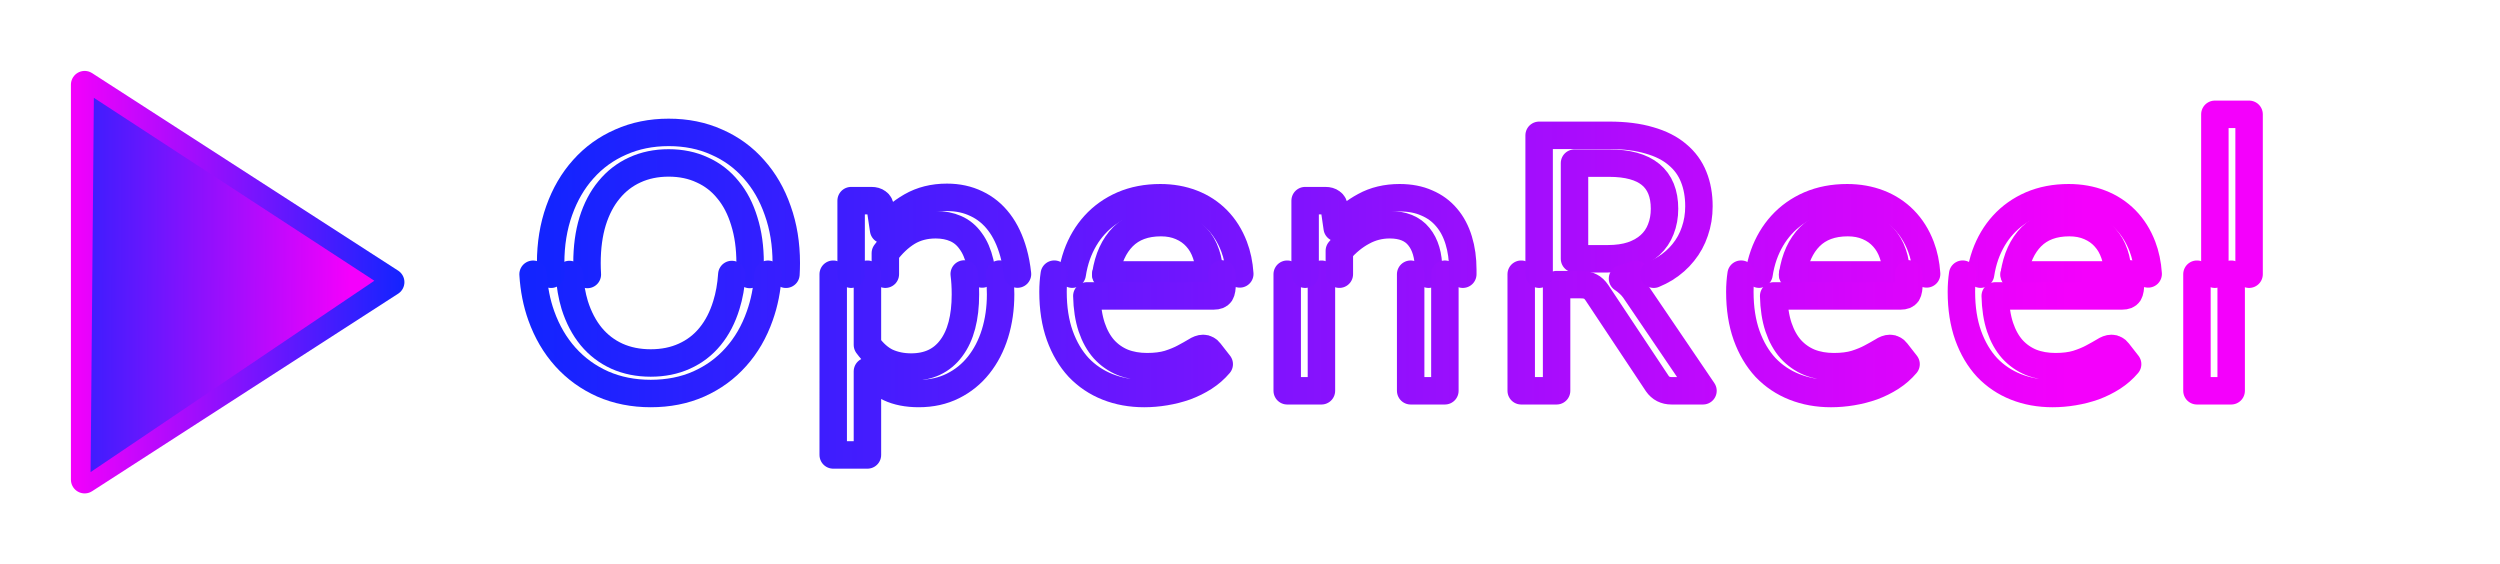 <?xml version="1.0" encoding="UTF-8" standalone="no"?>
<!-- Created with Inkscape (http://www.inkscape.org/) -->

<svg
   width="443mm"
   height="100mm"
   viewBox="0 0 443 100"
   version="1.1"
   id="svg1"
   inkscape:version="1.3.2 (091e20ef0f, 2023-11-25, custom)"
   sodipodi:docname="Logo.svg"
   xmlns:inkscape="http://www.inkscape.org/namespaces/inkscape"
   xmlns:sodipodi="http://sodipodi.sourceforge.net/DTD/sodipodi-0.dtd"
   xmlns:xlink="http://www.w3.org/1999/xlink"
   xmlns="http://www.w3.org/2000/svg"
   xmlns:svg="http://www.w3.org/2000/svg">
  <sodipodi:namedview
     id="namedview1"
     pagecolor="#ffffff"
     bordercolor="#000000"
     borderopacity="0.25"
     inkscape:showpageshadow="2"
     inkscape:pageopacity="0.0"
     inkscape:pagecheckerboard="0"
     inkscape:deskcolor="#d1d1d1"
     inkscape:document-units="mm"
     inkscape:zoom="0.37546063"
     inkscape:cx="560.64466"
     inkscape:cy="177.11577"
     inkscape:window-width="1484"
     inkscape:window-height="952"
     inkscape:window-x="0"
     inkscape:window-y="0"
     inkscape:window-maximized="0"
     inkscape:current-layer="layer1" />
  <defs
     id="defs1">
    <linearGradient
       id="linearGradient25"
       inkscape:collect="always">
      <stop
         style="stop-color:#1324ff;stop-opacity:1;"
         offset="0"
         id="stop25" />
      <stop
         style="stop-color:#f400fc;stop-opacity:1;"
         offset="1"
         id="stop24" />
    </linearGradient>
    <linearGradient
       id="linearGradient15"
       inkscape:collect="always">
      <stop
         style="stop-color:#f400fc;stop-opacity:1;"
         offset="0"
         id="stop15" />
      <stop
         style="stop-color:#1324ff;stop-opacity:1;"
         offset="1"
         id="stop16" />
    </linearGradient>
    <linearGradient
       id="swatch9"
       inkscape:swatch="solid">
      <stop
         style="stop-color:#000000;stop-opacity:1;"
         offset="0"
         id="stop9" />
    </linearGradient>
    <linearGradient
       inkscape:collect="always"
       xlink:href="#linearGradient15"
       id="linearGradient19"
       x1="12.568"
       y1="50"
       x2="71.663"
       y2="50"
       gradientUnits="userSpaceOnUse" />
    <linearGradient
       inkscape:collect="always"
       xlink:href="#linearGradient25"
       id="linearGradient24"
       x1="4.603"
       y1="49.793"
       x2="62.019"
       y2="49.896"
       gradientUnits="userSpaceOnUse" />
    <filter
       inkscape:collect="always"
       style="color-interpolation-filters:sRGB"
       id="filter25"
       x="-0.078"
       y="-0.059"
       width="1.156"
       height="1.118">
      <feGaussianBlur
         inkscape:collect="always"
         stdDeviation="1.632"
         id="feGaussianBlur25" />
    </filter>
    <linearGradient
       inkscape:collect="always"
       xlink:href="#linearGradient25"
       id="linearGradient27"
       x1="12.568"
       y1="50"
       x2="71.663"
       y2="50"
       gradientUnits="userSpaceOnUse" />
    <linearGradient
       inkscape:collect="always"
       xlink:href="#linearGradient25"
       id="linearGradient33"
       gradientUnits="userSpaceOnUse"
       gradientTransform="translate(12.742,5.952)"
       x1="81.657"
       y1="44.484"
       x2="353.544"
       y2="44.484" />
    <linearGradient
       inkscape:collect="always"
       xlink:href="#linearGradient25"
       id="linearGradient60"
       gradientUnits="userSpaceOnUse"
       gradientTransform="translate(15.917,5.952)"
       x1="81.657"
       y1="44.484"
       x2="353.544"
       y2="44.484" />
    <linearGradient
       inkscape:collect="always"
       xlink:href="#linearGradient25"
       id="linearGradient61"
       gradientUnits="userSpaceOnUse"
       gradientTransform="translate(15.917,5.952)"
       x1="81.657"
       y1="44.484"
       x2="353.544"
       y2="44.484" />
    <linearGradient
       inkscape:collect="always"
       xlink:href="#linearGradient25"
       id="linearGradient62"
       gradientUnits="userSpaceOnUse"
       gradientTransform="translate(15.917,5.952)"
       x1="81.657"
       y1="44.484"
       x2="353.544"
       y2="44.484" />
    <linearGradient
       inkscape:collect="always"
       xlink:href="#linearGradient25"
       id="linearGradient63"
       gradientUnits="userSpaceOnUse"
       gradientTransform="translate(15.917,5.952)"
       x1="81.657"
       y1="44.484"
       x2="353.544"
       y2="44.484" />
    <linearGradient
       inkscape:collect="always"
       xlink:href="#linearGradient25"
       id="linearGradient64"
       gradientUnits="userSpaceOnUse"
       gradientTransform="translate(15.917,5.952)"
       x1="81.657"
       y1="44.484"
       x2="353.544"
       y2="44.484" />
    <linearGradient
       inkscape:collect="always"
       xlink:href="#linearGradient25"
       id="linearGradient65"
       gradientUnits="userSpaceOnUse"
       gradientTransform="translate(15.917,5.952)"
       x1="81.657"
       y1="44.484"
       x2="353.544"
       y2="44.484" />
    <linearGradient
       inkscape:collect="always"
       xlink:href="#linearGradient25"
       id="linearGradient66"
       gradientUnits="userSpaceOnUse"
       gradientTransform="translate(15.917,5.952)"
       x1="81.657"
       y1="44.484"
       x2="353.544"
       y2="44.484" />
    <linearGradient
       inkscape:collect="always"
       xlink:href="#linearGradient25"
       id="linearGradient67"
       gradientUnits="userSpaceOnUse"
       gradientTransform="translate(15.917,5.952)"
       x1="81.657"
       y1="44.484"
       x2="353.544"
       y2="44.484" />
    <linearGradient
       inkscape:collect="always"
       xlink:href="#linearGradient25"
       id="linearGradient68"
       gradientUnits="userSpaceOnUse"
       gradientTransform="translate(15.917,5.952)"
       x1="81.657"
       y1="44.484"
       x2="353.544"
       y2="44.484" />
    <linearGradient
       inkscape:collect="always"
       xlink:href="#linearGradient25"
       id="linearGradient69"
       gradientUnits="userSpaceOnUse"
       gradientTransform="translate(15.917,5.952)"
       x1="81.657"
       y1="44.484"
       x2="353.544"
       y2="44.484" />
    <linearGradient
       inkscape:collect="always"
       xlink:href="#linearGradient25"
       id="linearGradient70"
       gradientUnits="userSpaceOnUse"
       gradientTransform="translate(15.917,5.952)"
       x1="81.657"
       y1="44.484"
       x2="353.544"
       y2="44.484" />
    <linearGradient
       inkscape:collect="always"
       xlink:href="#linearGradient25"
       id="linearGradient71"
       gradientUnits="userSpaceOnUse"
       gradientTransform="translate(15.917,5.952)"
       x1="81.657"
       y1="44.484"
       x2="353.544"
       y2="44.484" />
    <linearGradient
       inkscape:collect="always"
       xlink:href="#linearGradient25"
       id="linearGradient72"
       gradientUnits="userSpaceOnUse"
       gradientTransform="translate(15.917,5.952)"
       x1="81.657"
       y1="44.484"
       x2="353.544"
       y2="44.484" />
    <linearGradient
       inkscape:collect="always"
       xlink:href="#linearGradient25"
       id="linearGradient73"
       gradientUnits="userSpaceOnUse"
       gradientTransform="translate(15.917,5.952)"
       x1="81.657"
       y1="44.484"
       x2="353.544"
       y2="44.484" />
    <linearGradient
       inkscape:collect="always"
       xlink:href="#linearGradient25"
       id="linearGradient74"
       gradientUnits="userSpaceOnUse"
       gradientTransform="translate(15.917,5.952)"
       x1="81.657"
       y1="44.484"
       x2="353.544"
       y2="44.484" />
    <linearGradient
       inkscape:collect="always"
       xlink:href="#linearGradient25"
       id="linearGradient75"
       gradientUnits="userSpaceOnUse"
       gradientTransform="translate(15.917,5.952)"
       x1="81.657"
       y1="44.484"
       x2="353.544"
       y2="44.484" />
    <linearGradient
       inkscape:collect="always"
       xlink:href="#linearGradient25"
       id="linearGradient76"
       gradientUnits="userSpaceOnUse"
       gradientTransform="translate(15.917,5.952)"
       x1="81.657"
       y1="44.484"
       x2="353.544"
       y2="44.484" />
    <linearGradient
       inkscape:collect="always"
       xlink:href="#linearGradient25"
       id="linearGradient77"
       gradientUnits="userSpaceOnUse"
       gradientTransform="translate(15.917,5.952)"
       x1="81.657"
       y1="44.484"
       x2="353.544"
       y2="44.484" />
    <linearGradient
       inkscape:collect="always"
       xlink:href="#linearGradient25"
       id="linearGradient78"
       gradientUnits="userSpaceOnUse"
       gradientTransform="translate(12.742,5.952)"
       x1="81.657"
       y1="44.484"
       x2="353.544"
       y2="44.484" />
    <linearGradient
       inkscape:collect="always"
       xlink:href="#linearGradient25"
       id="linearGradient79"
       gradientUnits="userSpaceOnUse"
       gradientTransform="translate(12.742,5.952)"
       x1="81.657"
       y1="44.484"
       x2="353.544"
       y2="44.484" />
    <linearGradient
       inkscape:collect="always"
       xlink:href="#linearGradient25"
       id="linearGradient80"
       gradientUnits="userSpaceOnUse"
       gradientTransform="translate(12.742,5.952)"
       x1="81.657"
       y1="44.484"
       x2="353.544"
       y2="44.484" />
    <linearGradient
       inkscape:collect="always"
       xlink:href="#linearGradient25"
       id="linearGradient81"
       gradientUnits="userSpaceOnUse"
       gradientTransform="translate(12.742,5.952)"
       x1="81.657"
       y1="44.484"
       x2="353.544"
       y2="44.484" />
    <linearGradient
       inkscape:collect="always"
       xlink:href="#linearGradient25"
       id="linearGradient82"
       gradientUnits="userSpaceOnUse"
       gradientTransform="translate(12.742,5.952)"
       x1="81.657"
       y1="44.484"
       x2="353.544"
       y2="44.484" />
    <linearGradient
       inkscape:collect="always"
       xlink:href="#linearGradient25"
       id="linearGradient83"
       gradientUnits="userSpaceOnUse"
       gradientTransform="translate(12.742,5.952)"
       x1="81.657"
       y1="44.484"
       x2="353.544"
       y2="44.484" />
    <linearGradient
       inkscape:collect="always"
       xlink:href="#linearGradient25"
       id="linearGradient84"
       gradientUnits="userSpaceOnUse"
       gradientTransform="translate(12.742,5.952)"
       x1="81.657"
       y1="44.484"
       x2="353.544"
       y2="44.484" />
    <linearGradient
       inkscape:collect="always"
       xlink:href="#linearGradient25"
       id="linearGradient85"
       gradientUnits="userSpaceOnUse"
       gradientTransform="translate(12.742,5.952)"
       x1="81.657"
       y1="44.484"
       x2="353.544"
       y2="44.484" />
    <linearGradient
       inkscape:collect="always"
       xlink:href="#linearGradient25"
       id="linearGradient86"
       gradientUnits="userSpaceOnUse"
       gradientTransform="translate(12.742,5.952)"
       x1="81.657"
       y1="44.484"
       x2="353.544"
       y2="44.484" />
    <linearGradient
       inkscape:collect="always"
       xlink:href="#linearGradient25"
       id="linearGradient87"
       gradientUnits="userSpaceOnUse"
       gradientTransform="translate(12.742,5.952)"
       x1="81.657"
       y1="44.484"
       x2="353.544"
       y2="44.484" />
  </defs>
  <g
     inkscape:label="Layer 1"
     inkscape:groupmode="layer"
     id="layer1">
    <path
       style="fill:url(#linearGradient27);stroke:url(#linearGradient19);stroke-width:4.865;stroke-linecap:round;stroke-linejoin:round;stroke-dasharray:none;stroke-opacity:1"
       d="M 15,85 V 15 l 54.231,35 z"
       id="path15"
       sodipodi:nodetypes="cccc" />
    <path
       style="mix-blend-mode:normal;fill:url(#linearGradient24);stroke:none;stroke-width:4.865;stroke-linecap:round;stroke-linejoin:round;stroke-dasharray:none;stroke-opacity:1;filter:url(#filter25)"
       d="M 16.632,17.331 16.054,83.654 66.335,49.746 Z"
       id="path20"
       sodipodi:nodetypes="cccc" />
    <path
       id="text27-5"
       style="font-size:50.8px;line-height:0;letter-spacing:4.154px;fill:none;stroke:url(#linearGradient60);stroke-width:4.865;stroke-linecap:round;stroke-linejoin:round;stroke-dasharray:none"
       d="m 392.475,48.589 -1e-5,-28.331 h 6.063 v 0 28.331" />
    <path
       id="path60"
       style="font-size:50.8px;line-height:0;letter-spacing:4.154px;fill:none;stroke:url(#linearGradient78);stroke-width:4.865;stroke-linecap:round;stroke-linejoin:round;stroke-dasharray:none"
       d="m 395.363,48.589 v 20.658 h -6.063 l 10e-6,-20.658" />
    <path
       id="path59"
       style="font-size:50.8px;line-height:0;letter-spacing:4.154px;fill:none;stroke:url(#linearGradient61);stroke-width:4.865;stroke-linecap:round;stroke-linejoin:round;stroke-dasharray:none"
       d="m 375.264,48.583 c -0.012,-1.304 -0.207,-2.501 -0.585,-3.59 -0.39,-1.148 -0.953,-2.124 -1.688,-2.928 -0.735,-0.827 -1.642,-1.47 -2.722,-1.929 -1.056,-0.459 -2.251,-0.689 -3.583,-0.689 -2.825,0 -5.064,0.827 -6.718,2.48 -1.606,1.628 -2.621,3.846 -3.047,6.655" />
    <path
       id="path58"
       style="font-size:50.8px;line-height:0;letter-spacing:4.154px;fill:none;stroke:url(#linearGradient62);stroke-width:4.865;stroke-linecap:round;stroke-linejoin:round;stroke-dasharray:none"
       d="m 356.921,48.582 c -0.007,0.044 -0.013,0.088 -0.019,0.132 h 18.362 c 0,-0.044 -2e-4,-0.087 -6.1e-4,-0.131" />
    <path
       id="path57"
       style="font-size:50.8px;line-height:0;letter-spacing:4.154px;fill:none;stroke:url(#linearGradient63);stroke-width:4.865;stroke-linecap:round;stroke-linejoin:round;stroke-dasharray:none"
       d="m 350.961,48.58 c 0.177,-1.185 0.458,-2.323 0.842,-3.414 0.735,-2.044 1.78,-3.813 3.135,-5.305 1.378,-1.516 3.043,-2.699 4.995,-3.548 1.975,-0.85 4.192,-1.275 6.649,-1.275 2.021,0 3.893,0.333 5.616,0.999 1.723,0.666 3.215,1.642 4.479,2.928 1.263,1.286 2.251,2.859 2.963,4.72 0.555,1.45 0.894,3.068 1.016,4.853" />
    <path
       id="path56"
       style="font-size:50.8px;line-height:0;letter-spacing:4.154px;fill:none;stroke:url(#linearGradient79);stroke-width:4.865;stroke-linecap:round;stroke-linejoin:round;stroke-dasharray:none"
       d="m 377.481,48.538 c 0.035,0.505 0.052,1.023 0.052,1.554 0,0.942 -0.103,1.573 -0.31,1.895 -0.207,0.299 -0.586,0.448 -1.137,0.448 H 353.555 c 0.046,2.113 0.333,3.962 0.861,5.547 0.528,1.562 1.252,2.859 2.17,3.893 0.942,1.034 2.056,1.814 3.342,2.343 1.286,0.505 2.722,0.758 4.306,0.758 1.47,0 2.745,-0.161 3.824,-0.482 1.079,-0.345 1.998,-0.723 2.756,-1.137 0.781,-0.413 1.435,-0.781 1.964,-1.102 0.528,-0.345 0.988,-0.517 1.378,-0.517 0.253,0 0.471,0.057 0.655,0.172 0.184,0.092 0.345,0.23 0.482,0.413 l 1.723,2.205 c -0.758,0.896 -1.654,1.677 -2.687,2.343 -1.011,0.643 -2.102,1.183 -3.273,1.619 -1.171,0.413 -2.389,0.723 -3.652,0.93 -1.24,0.207 -2.469,0.31 -3.686,0.31 -2.343,0 -4.502,-0.39 -6.477,-1.171 -1.975,-0.781 -3.686,-1.929 -5.133,-3.445 -1.424,-1.539 -2.538,-3.422 -3.342,-5.65 -0.804,-2.251 -1.206,-4.835 -1.206,-7.751 0,-1.078 0.075,-2.122 0.226,-3.132" />
    <path
       id="path55"
       style="font-size:50.8px;line-height:0;letter-spacing:4.154px;fill:none;stroke:url(#linearGradient64);stroke-width:4.865;stroke-linecap:round;stroke-linejoin:round;stroke-dasharray:none"
       d="m 336.004,48.583 c -0.012,-1.304 -0.207,-2.501 -0.585,-3.59 -0.39,-1.148 -0.953,-2.124 -1.688,-2.928 -0.735,-0.827 -1.642,-1.47 -2.722,-1.929 -1.056,-0.459 -2.251,-0.689 -3.583,-0.689 -2.825,0 -5.064,0.827 -6.718,2.48 -1.606,1.628 -2.621,3.846 -3.047,6.655" />
    <path
       id="path54"
       style="font-size:50.8px;line-height:0;letter-spacing:4.154px;fill:none;stroke:url(#linearGradient65);stroke-width:4.865;stroke-linecap:round;stroke-linejoin:round;stroke-dasharray:none"
       d="m 317.662,48.582 c -0.007,0.044 -0.013,0.088 -0.019,0.132 h 18.362 c 0,-0.044 -2e-4,-0.087 -6.1e-4,-0.131" />
    <path
       id="path53"
       style="font-size:50.8px;line-height:0;letter-spacing:4.154px;fill:none;stroke:url(#linearGradient66);stroke-width:4.865;stroke-linecap:round;stroke-linejoin:round;stroke-dasharray:none"
       d="m 311.702,48.58 c 0.177,-1.185 0.458,-2.323 0.842,-3.414 0.735,-2.044 1.78,-3.813 3.135,-5.305 1.378,-1.516 3.043,-2.699 4.995,-3.548 1.975,-0.85 4.192,-1.275 6.649,-1.275 2.021,0 3.893,0.333 5.616,0.999 1.723,0.666 3.215,1.642 4.479,2.928 1.263,1.286 2.251,2.859 2.963,4.72 0.555,1.45 0.894,3.068 1.016,4.853" />
    <path
       id="path52"
       style="font-size:50.8px;line-height:0;letter-spacing:4.154px;fill:none;stroke:url(#linearGradient80);stroke-width:4.865;stroke-linecap:round;stroke-linejoin:round;stroke-dasharray:none"
       d="m 338.221,48.538 c 0.035,0.505 0.052,1.023 0.052,1.555 0,0.942 -0.103,1.573 -0.31,1.895 -0.207,0.299 -0.586,0.448 -1.137,0.448 H 314.295 c 0.046,2.113 0.333,3.962 0.861,5.547 0.528,1.562 1.252,2.859 2.17,3.893 0.942,1.034 2.056,1.814 3.342,2.343 1.286,0.505 2.722,0.758 4.306,0.758 1.47,0 2.745,-0.161 3.824,-0.482 1.079,-0.345 1.998,-0.723 2.756,-1.137 0.781,-0.413 1.435,-0.781 1.964,-1.102 0.528,-0.345 0.988,-0.517 1.378,-0.517 0.253,0 0.471,0.057 0.655,0.172 0.184,0.092 0.345,0.23 0.482,0.413 l 1.723,2.205 c -0.758,0.896 -1.654,1.677 -2.687,2.343 -1.011,0.643 -2.102,1.183 -3.273,1.619 -1.171,0.413 -2.389,0.723 -3.652,0.93 -1.24,0.207 -2.469,0.31 -3.686,0.31 -2.343,0 -4.502,-0.39 -6.477,-1.171 -1.975,-0.781 -3.686,-1.929 -5.133,-3.445 -1.424,-1.539 -2.538,-3.422 -3.342,-5.65 -0.804,-2.251 -1.206,-4.835 -1.206,-7.751 0,-1.078 0.075,-2.122 0.226,-3.132" />
    <path
       id="path51"
       style="font-size:50.8px;line-height:0;letter-spacing:4.154px;fill:none;stroke:url(#linearGradient67);stroke-width:4.865;stroke-linecap:round;stroke-linejoin:round;stroke-dasharray:none"
       d="m 279.003,45.855 h 5.891 c 1.654,0 3.101,-0.207 4.341,-0.62 1.263,-0.436 2.32,-1.045 3.169,-1.826 0.85,-0.781 1.481,-1.711 1.895,-2.791 0.436,-1.102 0.655,-2.308 0.655,-3.617 0,-5.397 -3.273,-8.096 -9.819,-8.096 h -6.132 v 16.95 0" />
    <path
       id="path50"
       style="font-size:50.8px;line-height:0;letter-spacing:4.154px;fill:none;stroke:url(#linearGradient81);stroke-width:4.865;stroke-linecap:round;stroke-linejoin:round;stroke-dasharray:none"
       d="m 289.871,48.591 c -0.743,0.307 -1.531,0.566 -2.364,0.777 0.39,0.253 0.758,0.54 1.102,0.861 0.345,0.299 0.678,0.666 0.999,1.102 l 12.161,17.915 h -5.581 c -1.079,0 -1.918,-0.425 -2.515,-1.275 L 282.959,51.849 c -0.345,-0.505 -0.723,-0.861 -1.137,-1.068 -0.39,-0.23 -0.988,-0.345 -1.791,-0.345 h -4.203 v 18.81 h -6.27 V 48.589" />
    <path
       id="path49"
       style="font-size:50.8px;line-height:0;letter-spacing:4.154px;fill:none;stroke:url(#linearGradient68);stroke-width:4.865;stroke-linecap:round;stroke-linejoin:round;stroke-dasharray:none"
       d="M 272.733,48.589 V 23.978 h 12.402 c 2.756,0 5.133,0.299 7.131,0.896 2.021,0.574 3.675,1.412 4.961,2.515 1.309,1.079 2.274,2.4 2.894,3.962 0.62,1.539 0.93,3.273 0.93,5.202 0,1.585 -0.241,3.066 -0.723,4.444 -0.459,1.378 -1.137,2.618 -2.033,3.721 -0.873,1.102 -1.952,2.056 -3.238,2.859 -0.629,0.382 -1.3,0.72 -2.011,1.014" />
    <path
       id="path48"
       style="font-size:50.8px;line-height:0;letter-spacing:4.154px;fill:none;stroke:url(#linearGradient82);stroke-width:4.865;stroke-linecap:round;stroke-linejoin:round;stroke-dasharray:none"
       d="m 234.157,48.589 v 20.658 h -6.063 V 48.589" />
    <path
       id="path47"
       style="font-size:50.8px;line-height:0;letter-spacing:4.154px;fill:none;stroke:url(#linearGradient69);stroke-width:4.865;stroke-linecap:round;stroke-linejoin:round;stroke-dasharray:none"
       d="m 253.145,48.588 v -0.805 c 0,-2.503 -0.574,-4.456 -1.723,-5.857 -1.125,-1.401 -2.848,-2.102 -5.168,-2.102 -1.723,0 -3.33,0.413 -4.823,1.24 -1.493,0.804 -2.859,1.929 -4.1,3.376 v 4.147" />
    <path
       id="path46"
       style="font-size:50.8px;line-height:0;letter-spacing:4.154px;fill:none;stroke:url(#linearGradient83);stroke-width:4.865;stroke-linecap:round;stroke-linejoin:round;stroke-dasharray:none"
       d="m 256.033,48.588 10e-6,20.658 h -6.063 V 48.588" />
    <path
       id="path45"
       style="font-size:50.8px;line-height:0;letter-spacing:4.154px;fill:none;stroke:url(#linearGradient70);stroke-width:4.865;stroke-linecap:round;stroke-linejoin:round;stroke-dasharray:none"
       d="M 231.269,48.589 V 35.554 h 3.617 c 0.436,0 0.792,0.103 1.068,0.31 0.276,0.184 0.436,0.494 0.482,0.93 l 0.517,3.583 c 1.447,-1.608 3.066,-2.894 4.858,-3.859 1.791,-0.988 3.859,-1.481 6.201,-1.481 1.837,0 3.445,0.31 4.823,0.93 1.401,0.597 2.572,1.458 3.514,2.584 0.942,1.102 1.654,2.446 2.136,4.031 0.482,1.562 0.723,3.296 0.723,5.202 l -10e-6,0.805" />
    <path
       id="path44"
       style="font-size:50.8px;line-height:0;letter-spacing:4.154px;fill:none;stroke:url(#linearGradient71);stroke-width:4.865;stroke-linecap:round;stroke-linejoin:round;stroke-dasharray:none"
       d="m 214.298,48.583 c -0.012,-1.304 -0.207,-2.501 -0.585,-3.59 -0.39,-1.148 -0.953,-2.124 -1.688,-2.928 -0.735,-0.827 -1.642,-1.47 -2.722,-1.929 -1.056,-0.459 -2.251,-0.689 -3.583,-0.689 -2.825,0 -5.064,0.827 -6.718,2.48 -1.606,1.628 -2.621,3.846 -3.047,6.655" />
    <path
       id="path43"
       style="font-size:50.8px;line-height:0;letter-spacing:4.154px;fill:none;stroke:url(#linearGradient72);stroke-width:4.865;stroke-linecap:round;stroke-linejoin:round;stroke-dasharray:none"
       d="m 195.956,48.582 c -0.007,0.044 -0.013,0.088 -0.019,0.132 h 18.362 c 0,-0.044 -2e-4,-0.087 -6.1e-4,-0.131" />
    <path
       id="path42"
       style="font-size:50.8px;line-height:0;letter-spacing:4.154px;fill:none;stroke:url(#linearGradient73);stroke-width:4.865;stroke-linecap:round;stroke-linejoin:round;stroke-dasharray:none"
       d="m 189.996,48.58 c 0.177,-1.185 0.458,-2.323 0.842,-3.414 0.735,-2.044 1.78,-3.813 3.135,-5.305 1.378,-1.516 3.043,-2.699 4.995,-3.548 1.975,-0.85 4.192,-1.275 6.649,-1.275 2.021,0 3.893,0.333 5.616,0.999 1.723,0.666 3.215,1.642 4.479,2.928 1.263,1.286 2.251,2.859 2.963,4.72 0.555,1.45 0.894,3.068 1.016,4.853" />
    <path
       id="path41"
       style="font-size:50.8px;line-height:0;letter-spacing:4.154px;fill:none;stroke:url(#linearGradient84);stroke-width:4.865;stroke-linecap:round;stroke-linejoin:round;stroke-dasharray:none"
       d="m 216.515,48.538 c 0.035,0.505 0.052,1.023 0.052,1.554 0,0.942 -0.103,1.573 -0.31,1.895 -0.207,0.299 -0.586,0.448 -1.137,0.448 h -22.531 c 0.046,2.113 0.333,3.962 0.861,5.547 0.528,1.562 1.252,2.859 2.17,3.893 0.942,1.034 2.056,1.814 3.342,2.343 1.286,0.505 2.722,0.758 4.306,0.758 1.47,0 2.745,-0.161 3.824,-0.482 1.079,-0.345 1.998,-0.723 2.756,-1.137 0.781,-0.413 1.435,-0.781 1.964,-1.102 0.528,-0.345 0.988,-0.517 1.378,-0.517 0.253,0 0.471,0.057 0.655,0.172 0.184,0.092 0.345,0.23 0.482,0.413 l 1.723,2.205 c -0.758,0.896 -1.654,1.677 -2.687,2.343 -1.011,0.643 -2.102,1.183 -3.273,1.619 -1.171,0.413 -2.389,0.723 -3.652,0.93 -1.24,0.207 -2.469,0.31 -3.686,0.31 -2.343,0 -4.502,-0.39 -6.477,-1.171 -1.975,-0.781 -3.686,-1.929 -5.133,-3.445 -1.424,-1.539 -2.538,-3.422 -3.342,-5.65 -0.804,-2.251 -1.206,-4.835 -1.206,-7.751 0,-1.078 0.075,-2.122 0.226,-3.132" />
    <path
       id="path40"
       style="font-size:50.8px;line-height:0;letter-spacing:4.154px;fill:none;stroke:url(#linearGradient74);stroke-width:4.865;stroke-linecap:round;stroke-linejoin:round;stroke-dasharray:none"
       d="m 174.034,48.551 c -0.093,-0.718 -0.218,-1.387 -0.373,-2.007 -0.367,-1.562 -0.919,-2.836 -1.654,-3.824 -0.712,-1.011 -1.596,-1.746 -2.653,-2.205 -1.034,-0.459 -2.216,-0.689 -3.548,-0.689 -1.883,0 -3.548,0.436 -4.995,1.309 -1.424,0.873 -2.733,2.113 -3.927,3.721 v 3.733" />
    <path
       id="path39"
       style="font-size:50.8px;line-height:0;letter-spacing:4.154px;fill:none;stroke:url(#linearGradient85);stroke-width:4.865;stroke-linecap:round;stroke-linejoin:round;stroke-dasharray:none"
       d="m 153.709,48.589 v 12.528 c 1.056,1.447 2.216,2.469 3.48,3.066 1.286,0.574 2.71,0.861 4.272,0.861 3.078,0 5.443,-1.114 7.097,-3.342 1.677,-2.228 2.515,-5.409 2.515,-9.543 0,-1.316 -0.071,-2.518 -0.213,-3.609" />
    <path
       id="path38"
       style="font-size:50.8px;line-height:0;letter-spacing:4.154px;fill:none;stroke:url(#linearGradient86);stroke-width:4.865;stroke-linecap:round;stroke-linejoin:round;stroke-dasharray:none"
       d="m 177.125,48.567 c 0.122,1.129 0.183,2.327 0.183,3.592 0,2.48 -0.333,4.8 -0.999,6.959 -0.666,2.136 -1.631,3.996 -2.894,5.581 -1.24,1.562 -2.756,2.791 -4.548,3.686 -1.791,0.896 -3.813,1.344 -6.063,1.344 -2.044,0 -3.79,-0.345 -5.237,-1.034 -1.447,-0.689 -2.733,-1.654 -3.859,-2.894 v 14.814 h -6.063 V 48.589" />
    <path
       id="path37"
       style="font-size:50.8px;line-height:0;letter-spacing:4.154px;fill:none;stroke:url(#linearGradient75);stroke-width:4.865;stroke-linecap:round;stroke-linejoin:round;stroke-dasharray:none"
       d="M 150.82,48.589 V 35.554 h 3.617 c 0.436,0 0.792,0.103 1.068,0.31 0.276,0.184 0.436,0.494 0.482,0.93 l 0.586,3.927 c 1.424,-1.723 3.055,-3.112 4.892,-4.169 1.837,-1.056 3.95,-1.585 6.339,-1.585 1.929,0 3.675,0.379 5.237,1.137 1.562,0.735 2.894,1.826 3.996,3.273 1.102,1.447 1.952,3.238 2.549,5.374 0.327,1.171 0.565,2.443 0.713,3.815" />
    <path
       id="path36"
       style="font-size:50.8px;line-height:0;letter-spacing:4.154px;fill:none;stroke:url(#linearGradient76);stroke-width:4.865;stroke-linecap:round;stroke-linejoin:round;stroke-dasharray:none"
       d="m 132.855,48.64 c 0.044,-0.658 0.065,-1.334 0.065,-2.028 0,-2.756 -0.345,-5.225 -1.034,-7.407 -0.666,-2.205 -1.631,-4.065 -2.894,-5.581 -1.24,-1.539 -2.756,-2.71 -4.548,-3.514 -1.768,-0.827 -3.755,-1.24 -5.96,-1.24 -2.205,0 -4.203,0.413 -5.994,1.24 -1.768,0.804 -3.284,1.975 -4.548,3.514 -1.263,1.516 -2.239,3.376 -2.928,5.581 -0.666,2.182 -0.999,4.651 -0.999,7.407 0,0.693 0.021,1.369 0.063,2.028" />
    <path
       id="path35"
       style="font-size:50.8px;line-height:0;letter-spacing:4.154px;fill:none;stroke:url(#linearGradient87);stroke-width:4.865;stroke-linecap:round;stroke-linejoin:round;stroke-dasharray:none"
       d="m 100.904,48.64 c 0.125,1.959 0.437,3.763 0.936,5.414 0.689,2.182 1.665,4.042 2.928,5.581 1.263,1.516 2.779,2.676 4.548,3.48 1.791,0.804 3.79,1.206 5.994,1.206 2.205,0 4.192,-0.402 5.96,-1.206 1.791,-0.804 3.307,-1.964 4.548,-3.48 1.263,-1.539 2.228,-3.399 2.894,-5.581 0.516,-1.65 0.838,-3.455 0.968,-5.414" />
    <path
       id="path34"
       style="font-size:50.8px;line-height:0;letter-spacing:4.154px;fill:none;stroke:url(#linearGradient77);stroke-width:4.865;stroke-linecap:round;stroke-linejoin:round;stroke-dasharray:none"
       d="m 97.633,48.598 c -0.04,-0.65 -0.059,-1.312 -0.059,-1.985 0,-3.376 0.505,-6.477 1.516,-9.302 1.011,-2.848 2.435,-5.294 4.272,-7.338 1.837,-2.067 4.042,-3.663 6.615,-4.789 2.572,-1.148 5.409,-1.723 8.509,-1.723 3.124,0 5.96,0.574 8.509,1.723 2.572,1.125 4.766,2.722 6.58,4.789 1.837,2.044 3.25,4.49 4.237,7.338 1.011,2.825 1.516,5.926 1.516,9.302 0,0.673 -0.02,1.335 -0.059,1.985" />
    <path
       id="path33"
       style="font-size:50.8px;line-height:0;letter-spacing:4.154px;fill:none;stroke:url(#linearGradient33);stroke-width:4.865;stroke-linecap:round;stroke-linejoin:round;stroke-dasharray:none"
       d="m 136.094,48.598 c -0.16,2.635 -0.646,5.085 -1.456,7.351 -0.988,2.825 -2.4,5.26 -4.237,7.304 -1.814,2.044 -4.008,3.64 -6.58,4.789 -2.549,1.125 -5.386,1.688 -8.509,1.688 -3.101,0 -5.937,-0.563 -8.509,-1.688 -2.572,-1.148 -4.777,-2.745 -6.615,-4.789 -1.837,-2.044 -3.261,-4.479 -4.272,-7.304 -0.81,-2.266 -1.296,-4.716 -1.456,-7.351" />
  </g>
</svg>
